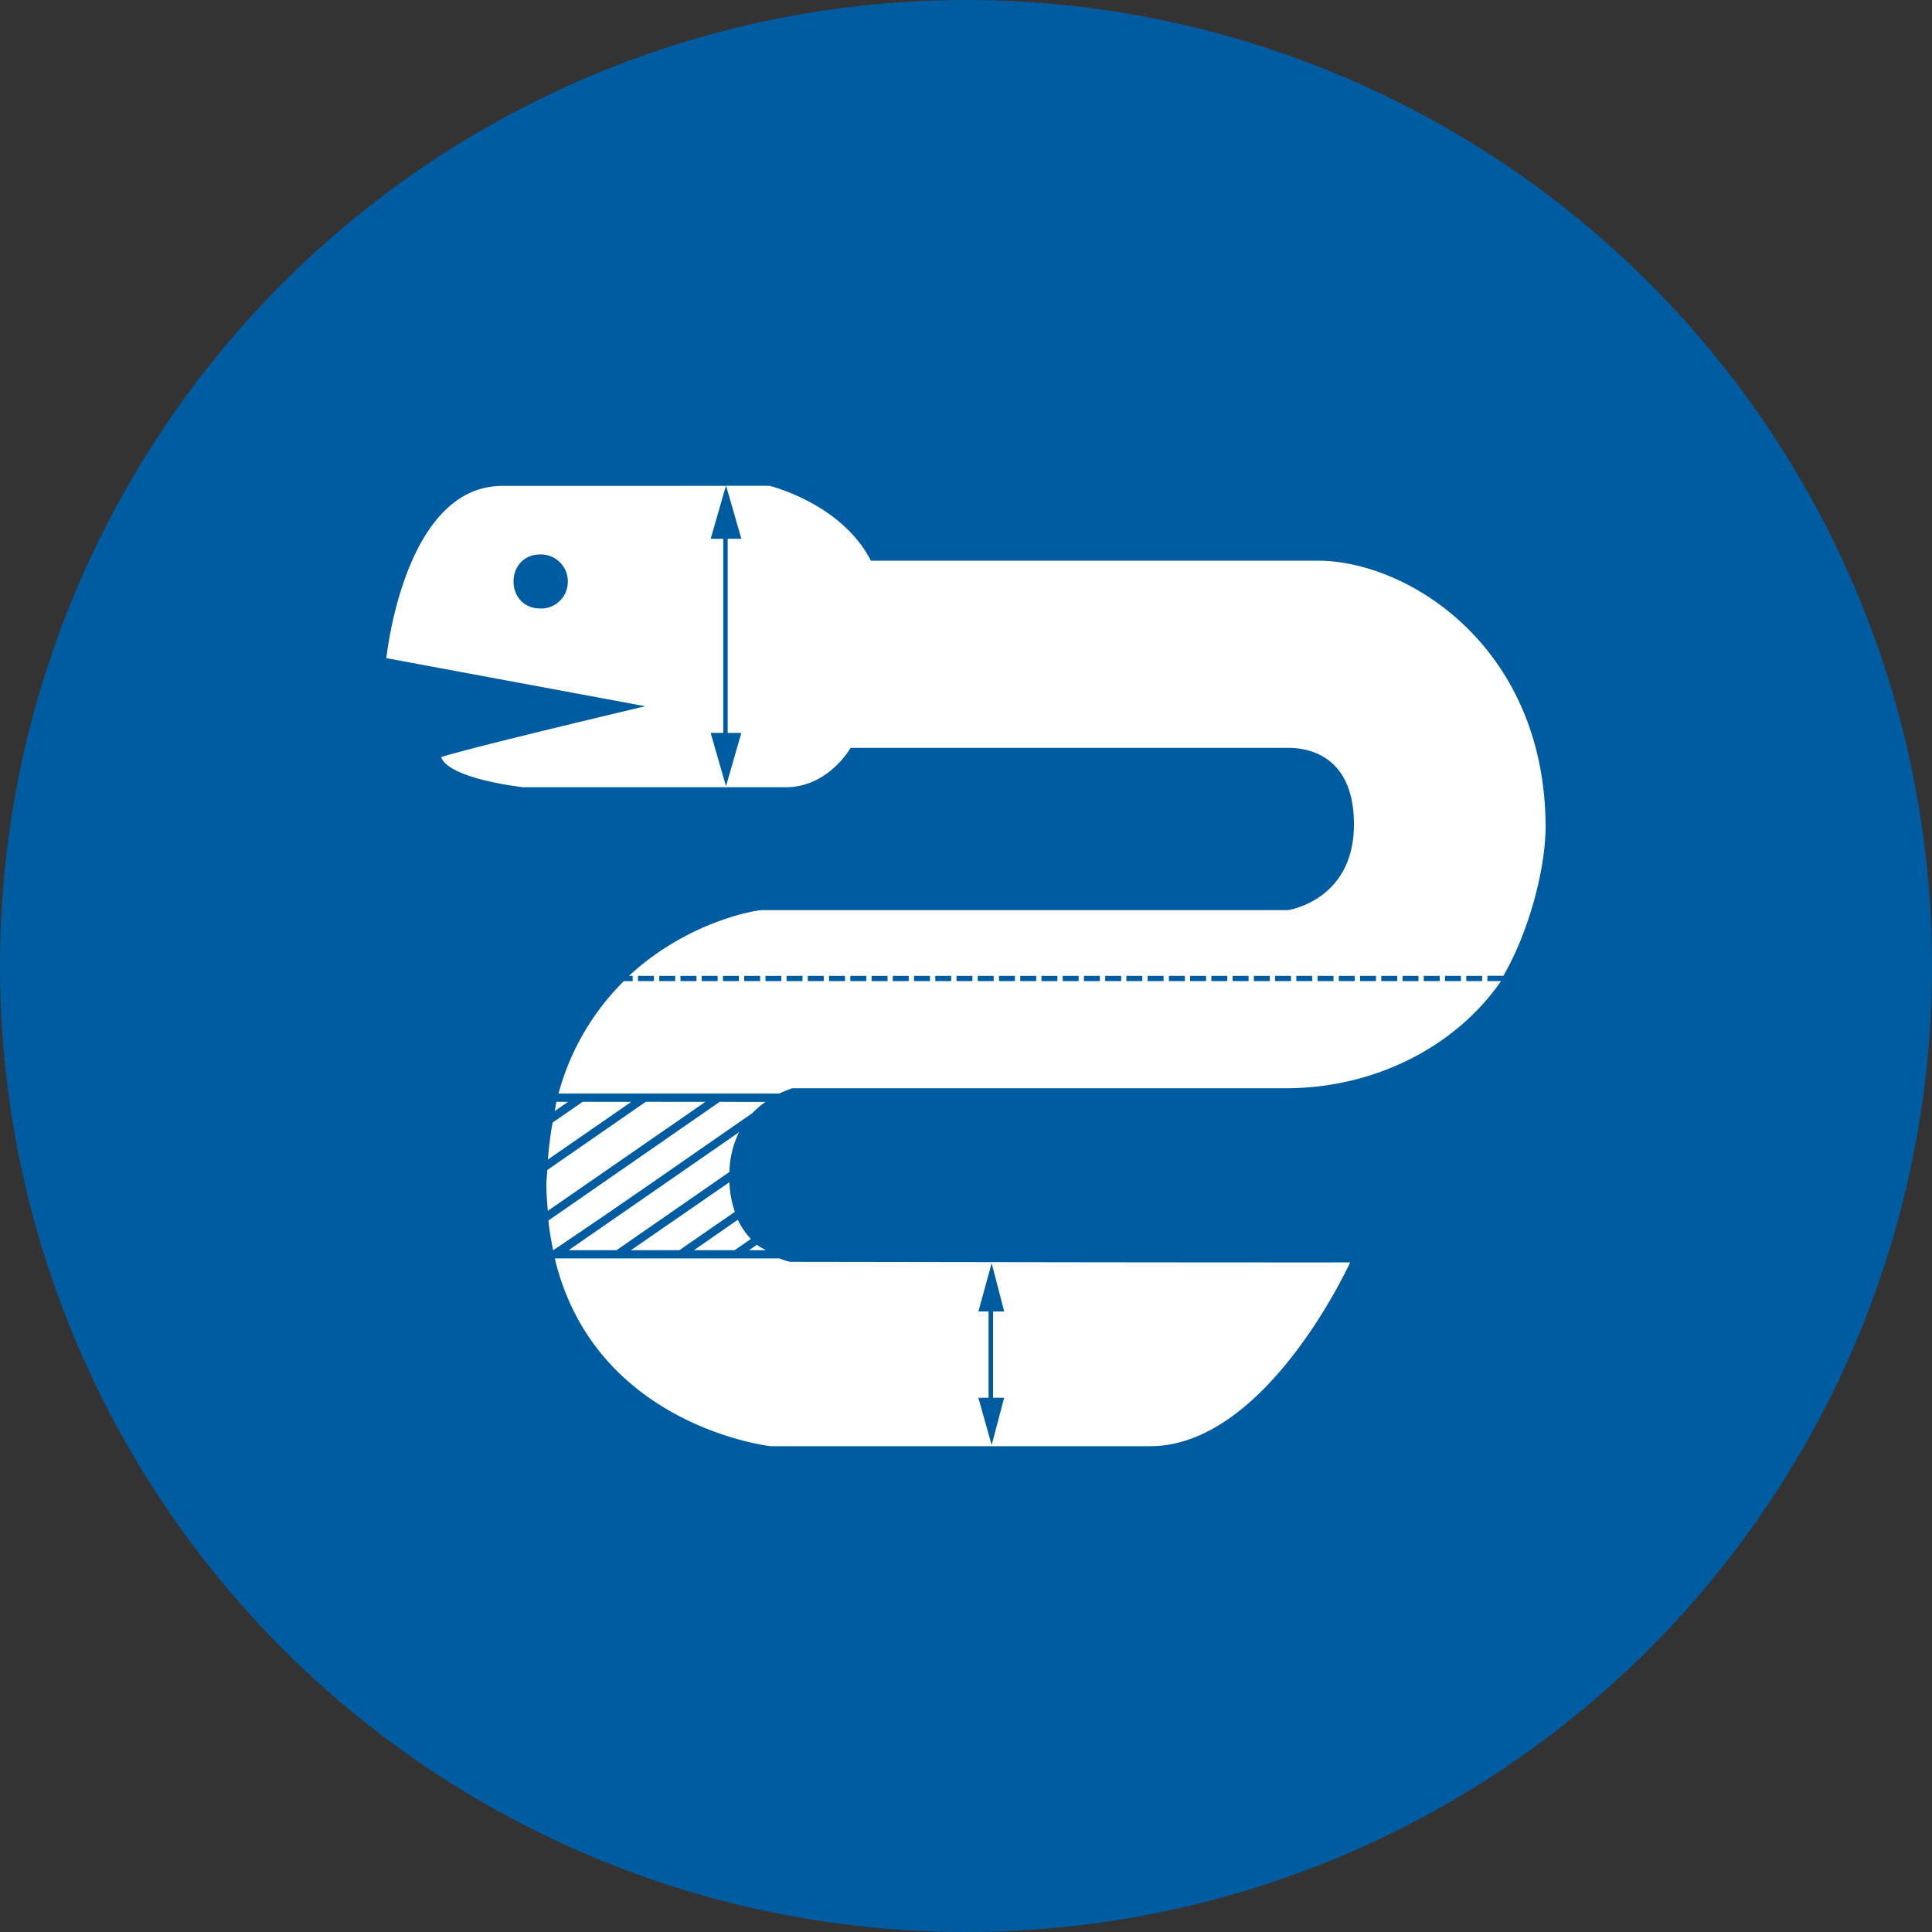 <?xml version="1.0" encoding="utf-8"?>
<svg role="img" viewBox="0 0 24 24" xmlns="http://www.w3.org/2000/svg">
	<rect x="0" y="0" width="24" height="24" fill="#333333" stroke="none"/>
	<title>PyScaffold</title>
	<circle cx="12" cy="12" r="12" fill="#005CA0"></circle>
	<path d="M2.402 2.06C.357 2.06 0 5.626 0 5.626l5.36.996s-3.65.862-4.227 1.054c.167.456 1.701.623 1.701.623h5.434c.886 0 1.342-.815 1.342-.815h9.056c.193 0 1.366 0 1.366 1.582 0 1.583-1.366 1.777-1.366 1.777H7.787c-.175 0-1.577.258-2.765 1.361h.077v.11h-.184a5.18 5.18 0 00-1.352 2.327h4.57c.154-.072.27-.11.27-.11h10.208c1.819.003 3.51-.837 4.466-2.218h-.282v-.11h.331c.523-.907.865-2.176.874-3.068 0-3.73-2.84-5.527-4.72-5.527h-9.25c-.61-1.192-2.101-1.55-2.101-1.55h-.896l.316 1.096h-.283v4.02h.283c-.107.367-.212.736-.318 1.105l-.318-1.106h.261V3.155h-.26l.315-1.096zm.788 1.419a.557.557 0 01.566.56.553.553 0 01-.561.56c-.747.003-.752-1.117-.005-1.12zm2.019 8.726h.33v.108h-.33zm.44 0h.33v.108h-.33zm.439 0h.332v.108h-.331l-.001-.108zm.44 0h.33v.108h-.33zm.44 0h.33v.108h-.33zm.44 0h.33v.108h-.33zm.768 0v.108h-.327v-.11c.101.005.22.001.327.002zm.109 0h.33v.108h-.33zm.44 0h.33v.108h-.33zm.44 0h.33v.108h-.33zm.44 0h.33v.108h-.33zm.44 0h.33v.108h-.33zm.44 0h.329v.108h-.33l.001-.108zm.439 0h.33v.108h-.33zm.44 0h.33v.108h-.33zm.44 0h.329v.108h-.33l.001-.108zm.439 0h.33v.108h-.33zm.44 0h.33v.108h-.33zm.44 0h.33v.108h-.33zm.44 0h.329v.108h-.33l.001-.108zm.439 0h.33v.108h-.33v-.11zm.44 0h.33v.108h-.33v-.11zm.44 0h.33v.108h-.33v-.11zm.439 0h.33v.108h-.33zm.44 0h.33v.108h-.33zm.44 0h.33v.108h-.33zm.44 0h.329v.108h-.33l.001-.108zm.439 0h.33v.108h-.33zm.44 0h.33v.108h-.33zm.44 0h.33v.108h-.33zm.439 0h.33v.108h-.33zm.44 0h.33v.108h-.33zm.44 0h.33v.108h-.33zm.44 0h.329v.108h-.33l.001-.108zm.439 0h.33v.108h-.33zm.44 0h.33v.108h-.33zm.44 0h.33v.108h-.33zm.44 0h.329v.108h-.33l.001-.108zm.439 0h.33v.108h-.33zm.44 0h.33v.108h-.33v-.108zM3.52 14.812c-.015.061-.022.13-.036.193l.277-.192-.241-.001zm.543 0l-.622.43a7.27 7.27 0 00-.097.765l1.726-1.194zm1.306 0l-2.038 1.412c-.005.11-.019.208-.019.321 0 .184.017.351.03.524l3.262-2.256-1.235-.001zm1.532 0L3.354 17.27c.022.217.057.418.099.615 1.38-.925 2.753-1.89 4.123-2.838.09-.093.182-.17.273-.233-.314.001-.64-.001-.948-.002zm.404.627l-3.532 2.445h.992l2.337-1.62c.005-.284.073-.565.2-.825zm-.203 1.037l-2.039 1.408h1.003l1.149-.795a2.066 2.066 0 01-.113-.614zm.173.778l-.908.63h.843l.336-.233a1.539 1.539 0 01-.27-.398zm.397.517l-.163.113h.348c-.064-.041-.119-.055-.185-.113zm-4.186.283c.835 3.483 4.47 3.888 4.47 3.888h7.856c2.412 0 4.141-3.805 4.141-3.805-3.864.002-7.729-.007-11.593-.012 0 0-.092-.018-.224-.071H3.485zm9.045.099l.26 1h-.231v1.786h.23l-.259.98-.275-.98h.211v-1.787h-.21Z" transform="translate(4.8, 4.8) scale(0.6)" fill="white"></path>
</svg>